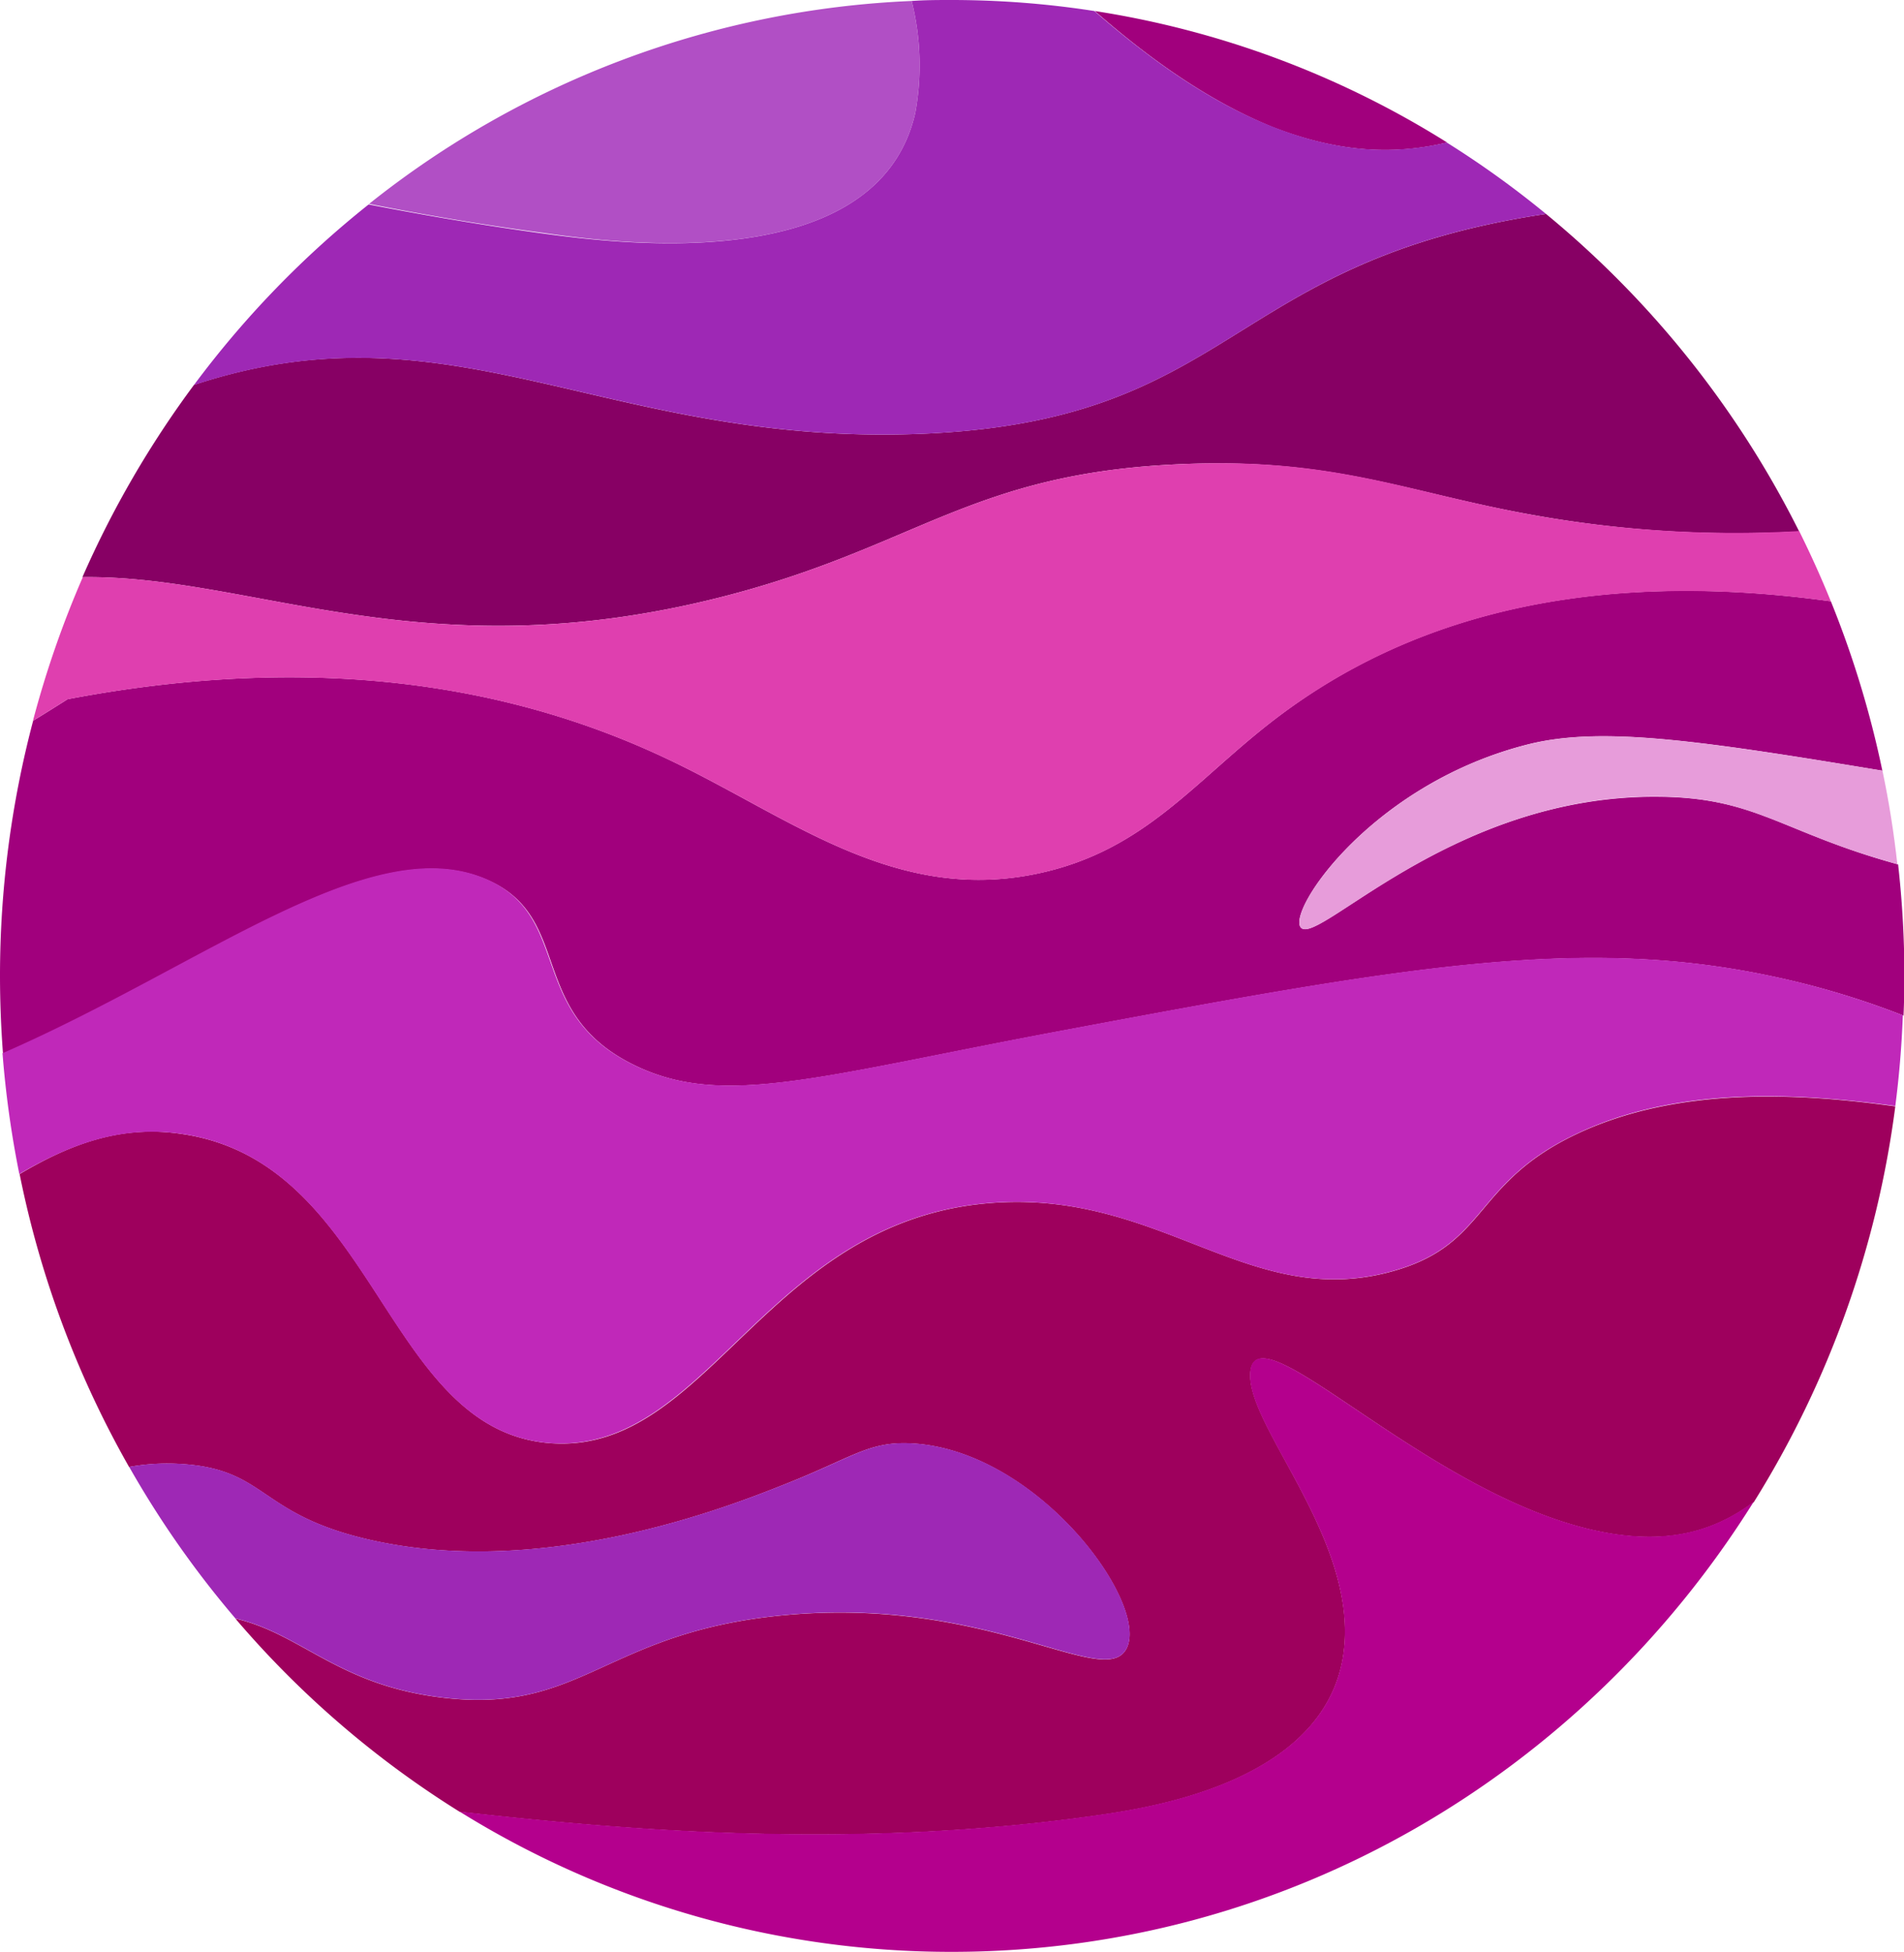 <svg xmlns="http://www.w3.org/2000/svg" width="197.05" height="202" viewBox="0 0 197.05 202"><defs><style>.cls-1{fill:#9e005d;}.cls-2{fill:#a1007d;}.cls-3{fill:#b14fc5;}.cls-4{fill:#870064;}.cls-5{fill:#9e28b5;}.cls-6{fill:#df3faf;}.cls-7{fill:#c028b9;}.cls-8{fill:#e79cda;}.cls-9{fill:#b4008d;}</style></defs><g id="Layer_2" data-name="Layer 2"><g id="Layer_1-2" data-name="Layer 1"><path class="cls-1" d="M163.18,117.36c-10.84,5.13-9.12,11.47-19.11,14.22-14.72,4.06-23.7-8.25-41.09-7.11-23.72,1.56-29.51,25.95-45.86,24.9-17.35-1.13-18-29-38.22-32-6.42-1-11.72,1.09-16.87,4.14a101.94,101.94,0,0,0,11.33,30.31,22,22,0,0,1,5.37-.31c8.91.54,7.93,5.17,19.42,7.82,18.09,4.18,37.3-3.42,43-5.69,7.14-2.82,8.76-4.49,13.18-4.26,13.16.68,24.83,16.83,22.2,21.33-2.4,4.11-14.27-5.53-35.38-3.55-18.59,1.74-20.83,10.27-35.38,8.53-10.79-1.29-14.53-6.58-21.41-8.18a99.81,99.81,0,0,0,23.22,20c17.1,1.91,41,4,66.47.3,6.4-.94,27.11-4.31,25-21.32-1.29-10.17-10-19.58-9.65-24.44.59-7.1,19.25,13.86,37.55,16.7,6.46,1,10.88-.57,14.57-3.31a102.08,102.08,0,0,0,14.63-40.94C186.23,113.12,173.64,112.41,163.18,117.36Z"/><path class="cls-2" d="M149.77,14.75A96.34,96.34,0,0,0,113.3,1.14c5.35,4.68,11.53,9.22,18.39,12C138.76,15.9,144.49,16,149.77,14.75Z"/><path class="cls-2" d="M134.69,96.05c-1.75-1.39,7-14.84,23.39-19,7.54-1.91,17.64-.46,36.73,2.71a102.15,102.15,0,0,0-5.33-17.53c-28.84-4-46.52,3.75-57.6,12.25-8.26,6.34-13.37,13.5-24.28,15.88C92.74,93.6,82,84.74,69.43,78.72,56.28,72.41,36.12,66.82,7,72.36c-1.18.75-2.37,1.49-3.57,2.23A103.27,103.27,0,0,0,0,101c0,2.71.11,5.4.31,8.06,21-9.17,38.09-23.27,50.12-18,9,3.92,4,13.75,15.29,19.21,9.15,4.43,19,1.12,44-3.56,35.23-6.6,53.72-9.9,73.58-5.69A85.5,85.5,0,0,1,197,105.11c.06-1.36.09-2.72.09-4.09a103.89,103.89,0,0,0-.65-11.56c-12-3.3-14.58-6.9-24.67-7C150.6,82.19,136.68,97.62,134.69,96.05Z"/><path class="cls-3" d="M94.72,11.71A27.39,27.39,0,0,0,94.35.1a96.51,96.51,0,0,0-56.15,21c5.81,1.15,11.8,2.18,18,3C64.31,25.28,90.84,28.57,94.72,11.71Z"/><path class="cls-4" d="M74.64,61.79c20.27-5.15,25.79-12.87,47.7-13.76,15.88-.66,23.45,3,36.43,5.29A118.37,118.37,0,0,0,186.2,55,101.15,101.15,0,0,0,160,22.14c-33.49,5-32,21.65-65.32,22.78C62.56,46,46.79,31,20.08,39.83A102.09,102.09,0,0,0,8.53,59.73C26.2,59.49,43.81,69.62,74.64,61.79Z"/><path class="cls-5" d="M94.72,44.92C128,43.79,126.55,27.11,160,22.14a98.18,98.18,0,0,0-10.27-7.39c-5.28,1.22-11,1.15-18.08-1.66-6.86-2.73-13-7.27-18.39-11.95A96.48,96.48,0,0,0,98.5,0c-1.39,0-2.77,0-4.15.1a27.39,27.39,0,0,1,.37,11.61C90.84,28.57,64.31,25.28,56.15,24.16c-6.15-.84-12.14-1.87-18-3A100.34,100.34,0,0,0,20.07,39.85C46.83,31,62.6,46,94.72,44.92Z"/><path class="cls-6" d="M69.43,78.73c12.57,6,23.31,14.88,38.17,11.64,10.91-2.38,16-9.54,24.28-15.88C143,66,160.64,58.26,189.48,62.24c-1-2.48-2.1-4.9-3.28-7.28a118.35,118.35,0,0,1-27.43-1.64c-13-2.32-20.55-6-36.43-5.29-21.91.89-27.43,8.61-47.7,13.76-30.83,7.83-48.44-2.3-66.07-2.06A103,103,0,0,0,3.41,74.6c1.2-.74,2.39-1.48,3.57-2.23C36.12,66.83,56.28,72.42,69.43,78.73Z"/><path class="cls-5" d="M81.16,167.15c21.11-2,33,7.66,35.38,3.55,2.63-4.5-9-20.65-22.2-21.33-4.42-.23-6,1.44-13.18,4.26-5.71,2.27-24.92,9.87-43,5.69-11.49-2.65-10.51-7.28-19.42-7.82a22,22,0,0,0-5.37.31,100.5,100.5,0,0,0,11,15.69c6.88,1.6,10.62,6.89,21.41,8.18C60.33,177.42,62.57,168.89,81.16,167.15Z"/><path class="cls-7" d="M109.67,106.69c-25,4.68-34.8,8-44,3.56C54.4,104.79,59.34,95,50.38,91c-12-5.25-29.16,8.85-50.12,18A104.6,104.6,0,0,0,2,121.5c5.15-3,10.45-5.09,16.87-4.14,20.2,3,20.87,30.88,38.22,32,16.35,1,22.14-23.34,45.86-24.9,17.39-1.14,26.37,11.17,41.09,7.11,10-2.75,8.27-9.09,19.11-14.22,10.46-5,23-4.24,33-2.89q.6-4.62.78-9.38A85.5,85.5,0,0,0,183.27,101C163.39,96.79,144.9,100.09,109.67,106.69Z"/><path class="cls-8" d="M158.08,77.06c-16.39,4.15-25.14,17.6-23.39,19,2,1.57,15.91-13.86,37-13.63,10.09.12,12.66,3.72,24.67,7-.36-3.27-.87-6.5-1.54-9.67C175.72,76.6,165.62,75.15,158.08,77.06Z"/><path class="cls-9" d="M166.93,158.72c-18.3-2.84-37-23.8-37.55-16.7-.4,4.86,8.36,14.27,9.65,24.44,2.14,17-18.57,20.38-25,21.32-25.48,3.71-49.37,1.61-66.47-.3A96.25,96.25,0,0,0,98.5,202c34.86,0,65.49-18.57,83-46.59C177.81,158.15,173.39,159.72,166.93,158.72Z"/></g></g></svg>